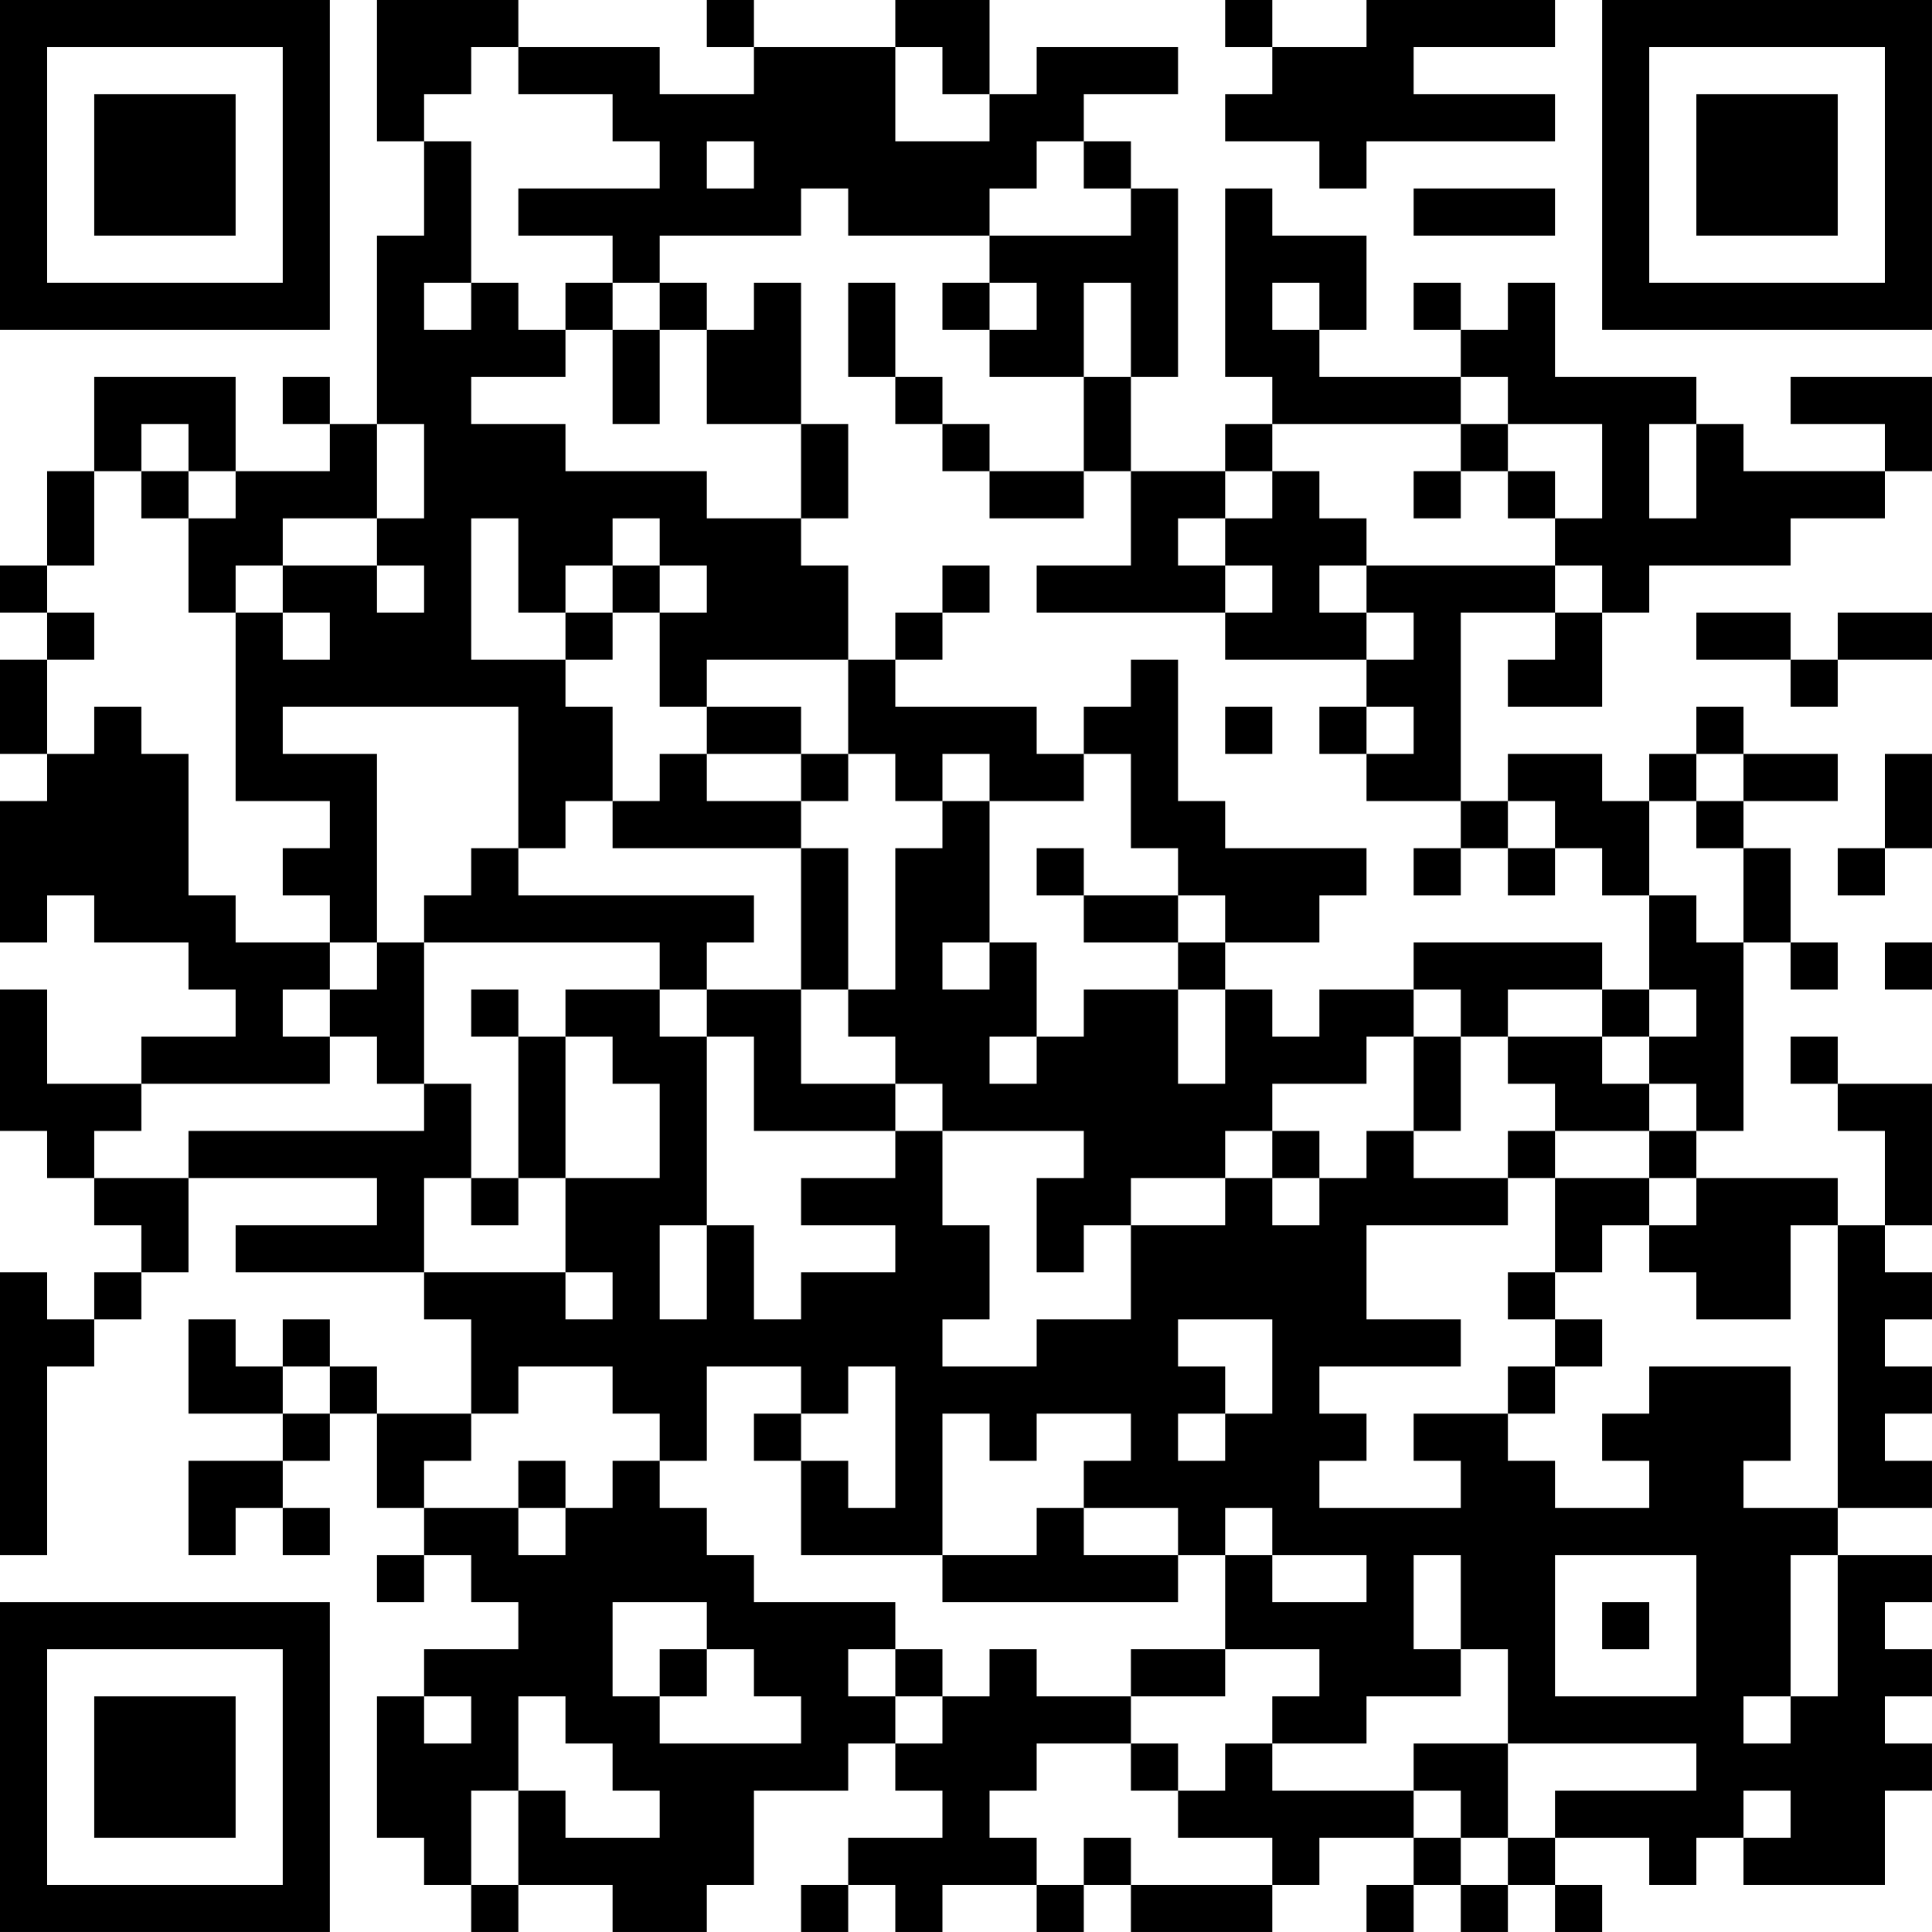 <?xml version="1.0" encoding="UTF-8"?>
<svg xmlns="http://www.w3.org/2000/svg" version="1.1" width="200" height="200" viewBox="0 0 200 200"><rect x="0" y="0" width="200" height="200" fill="#ffffff"/><g transform="scale(4.878)"><g transform="translate(0,0)"><path fill-rule="evenodd" d="M8 0L8 3L9 3L9 5L8 5L8 9L7 9L7 8L6 8L6 9L7 9L7 10L5 10L5 8L2 8L2 10L1 10L1 12L0 12L0 13L1 13L1 14L0 14L0 16L1 16L1 17L0 17L0 20L1 20L1 19L2 19L2 20L4 20L4 21L5 21L5 22L3 22L3 23L1 23L1 21L0 21L0 24L1 24L1 25L2 25L2 26L3 26L3 27L2 27L2 28L1 28L1 27L0 27L0 33L1 33L1 29L2 29L2 28L3 28L3 27L4 27L4 25L8 25L8 26L5 26L5 27L9 27L9 28L10 28L10 30L8 30L8 29L7 29L7 28L6 28L6 29L5 29L5 28L4 28L4 30L6 30L6 31L4 31L4 33L5 33L5 32L6 32L6 33L7 33L7 32L6 32L6 31L7 31L7 30L8 30L8 32L9 32L9 33L8 33L8 34L9 34L9 33L10 33L10 34L11 34L11 35L9 35L9 36L8 36L8 39L9 39L9 40L10 40L10 41L11 41L11 40L13 40L13 41L15 41L15 40L16 40L16 38L18 38L18 37L19 37L19 38L20 38L20 39L18 39L18 40L17 40L17 41L18 41L18 40L19 40L19 41L20 41L20 40L22 40L22 41L23 41L23 40L24 40L24 41L27 41L27 40L28 40L28 39L30 39L30 40L29 40L29 41L30 41L30 40L31 40L31 41L32 41L32 40L33 40L33 41L34 41L34 40L33 40L33 39L35 39L35 40L36 40L36 39L37 39L37 40L40 40L40 38L41 38L41 37L40 37L40 36L41 36L41 35L40 35L40 34L41 34L41 33L39 33L39 32L41 32L41 31L40 31L40 30L41 30L41 29L40 29L40 28L41 28L41 27L40 27L40 26L41 26L41 23L39 23L39 22L38 22L38 23L39 23L39 24L40 24L40 26L39 26L39 25L36 25L36 24L37 24L37 20L38 20L38 21L39 21L39 20L38 20L38 18L37 18L37 17L39 17L39 16L37 16L37 15L36 15L36 16L35 16L35 17L34 17L34 16L32 16L32 17L31 17L31 13L33 13L33 14L32 14L32 15L34 15L34 13L35 13L35 12L38 12L38 11L40 11L40 10L41 10L41 8L38 8L38 9L40 9L40 10L37 10L37 9L36 9L36 8L33 8L33 6L32 6L32 7L31 7L31 6L30 6L30 7L31 7L31 8L28 8L28 7L29 7L29 5L27 5L27 4L26 4L26 8L27 8L27 9L26 9L26 10L24 10L24 8L25 8L25 4L24 4L24 3L23 3L23 2L25 2L25 1L22 1L22 2L21 2L21 0L19 0L19 1L16 1L16 0L15 0L15 1L16 1L16 2L14 2L14 1L11 1L11 0ZM26 0L26 1L27 1L27 2L26 2L26 3L28 3L28 4L29 4L29 3L33 3L33 2L30 2L30 1L33 1L33 0L29 0L29 1L27 1L27 0ZM10 1L10 2L9 2L9 3L10 3L10 6L9 6L9 7L10 7L10 6L11 6L11 7L12 7L12 8L10 8L10 9L12 9L12 10L15 10L15 11L17 11L17 12L18 12L18 14L15 14L15 15L14 15L14 13L15 13L15 12L14 12L14 11L13 11L13 12L12 12L12 13L11 13L11 11L10 11L10 14L12 14L12 15L13 15L13 17L12 17L12 18L11 18L11 15L6 15L6 16L8 16L8 20L7 20L7 19L6 19L6 18L7 18L7 17L5 17L5 13L6 13L6 14L7 14L7 13L6 13L6 12L8 12L8 13L9 13L9 12L8 12L8 11L9 11L9 9L8 9L8 11L6 11L6 12L5 12L5 13L4 13L4 11L5 11L5 10L4 10L4 9L3 9L3 10L2 10L2 12L1 12L1 13L2 13L2 14L1 14L1 16L2 16L2 15L3 15L3 16L4 16L4 19L5 19L5 20L7 20L7 21L6 21L6 22L7 22L7 23L3 23L3 24L2 24L2 25L4 25L4 24L9 24L9 23L10 23L10 25L9 25L9 27L12 27L12 28L13 28L13 27L12 27L12 25L14 25L14 23L13 23L13 22L12 22L12 21L14 21L14 22L15 22L15 26L14 26L14 28L15 28L15 26L16 26L16 28L17 28L17 27L19 27L19 26L17 26L17 25L19 25L19 24L20 24L20 26L21 26L21 28L20 28L20 29L22 29L22 28L24 28L24 26L26 26L26 25L27 25L27 26L28 26L28 25L29 25L29 24L30 24L30 25L32 25L32 26L29 26L29 28L31 28L31 29L28 29L28 30L29 30L29 31L28 31L28 32L31 32L31 31L30 31L30 30L32 30L32 31L33 31L33 32L35 32L35 31L34 31L34 30L35 30L35 29L38 29L38 31L37 31L37 32L39 32L39 26L38 26L38 28L36 28L36 27L35 27L35 26L36 26L36 25L35 25L35 24L36 24L36 23L35 23L35 22L36 22L36 21L35 21L35 19L36 19L36 20L37 20L37 18L36 18L36 17L37 17L37 16L36 16L36 17L35 17L35 19L34 19L34 18L33 18L33 17L32 17L32 18L31 18L31 17L29 17L29 16L30 16L30 15L29 15L29 14L30 14L30 13L29 13L29 12L33 12L33 13L34 13L34 12L33 12L33 11L34 11L34 9L32 9L32 8L31 8L31 9L27 9L27 10L26 10L26 11L25 11L25 12L26 12L26 13L22 13L22 12L24 12L24 10L23 10L23 8L24 8L24 6L23 6L23 8L21 8L21 7L22 7L22 6L21 6L21 5L24 5L24 4L23 4L23 3L22 3L22 4L21 4L21 5L18 5L18 4L17 4L17 5L14 5L14 6L13 6L13 5L11 5L11 4L14 4L14 3L13 3L13 2L11 2L11 1ZM19 1L19 3L21 3L21 2L20 2L20 1ZM15 3L15 4L16 4L16 3ZM30 4L30 5L33 5L33 4ZM12 6L12 7L13 7L13 9L14 9L14 7L15 7L15 9L17 9L17 11L18 11L18 9L17 9L17 6L16 6L16 7L15 7L15 6L14 6L14 7L13 7L13 6ZM18 6L18 8L19 8L19 9L20 9L20 10L21 10L21 11L23 11L23 10L21 10L21 9L20 9L20 8L19 8L19 6ZM20 6L20 7L21 7L21 6ZM27 6L27 7L28 7L28 6ZM31 9L31 10L30 10L30 11L31 11L31 10L32 10L32 11L33 11L33 10L32 10L32 9ZM35 9L35 11L36 11L36 9ZM3 10L3 11L4 11L4 10ZM27 10L27 11L26 11L26 12L27 12L27 13L26 13L26 14L29 14L29 13L28 13L28 12L29 12L29 11L28 11L28 10ZM13 12L13 13L12 13L12 14L13 14L13 13L14 13L14 12ZM20 12L20 13L19 13L19 14L18 14L18 16L17 16L17 15L15 15L15 16L14 16L14 17L13 17L13 18L17 18L17 21L15 21L15 20L16 20L16 19L11 19L11 18L10 18L10 19L9 19L9 20L8 20L8 21L7 21L7 22L8 22L8 23L9 23L9 20L14 20L14 21L15 21L15 22L16 22L16 24L19 24L19 23L20 23L20 24L23 24L23 25L22 25L22 27L23 27L23 26L24 26L24 25L26 25L26 24L27 24L27 25L28 25L28 24L27 24L27 23L29 23L29 22L30 22L30 24L31 24L31 22L32 22L32 23L33 23L33 24L32 24L32 25L33 25L33 27L32 27L32 28L33 28L33 29L32 29L32 30L33 30L33 29L34 29L34 28L33 28L33 27L34 27L34 26L35 26L35 25L33 25L33 24L35 24L35 23L34 23L34 22L35 22L35 21L34 21L34 20L30 20L30 21L28 21L28 22L27 22L27 21L26 21L26 20L28 20L28 19L29 19L29 18L26 18L26 17L25 17L25 14L24 14L24 15L23 15L23 16L22 16L22 15L19 15L19 14L20 14L20 13L21 13L21 12ZM36 13L36 14L38 14L38 15L39 15L39 14L41 14L41 13L39 13L39 14L38 14L38 13ZM26 15L26 16L27 16L27 15ZM28 15L28 16L29 16L29 15ZM15 16L15 17L17 17L17 18L18 18L18 21L17 21L17 23L19 23L19 22L18 22L18 21L19 21L19 18L20 18L20 17L21 17L21 20L20 20L20 21L21 21L21 20L22 20L22 22L21 22L21 23L22 23L22 22L23 22L23 21L25 21L25 23L26 23L26 21L25 21L25 20L26 20L26 19L25 19L25 18L24 18L24 16L23 16L23 17L21 17L21 16L20 16L20 17L19 17L19 16L18 16L18 17L17 17L17 16ZM40 16L40 18L39 18L39 19L40 19L40 18L41 18L41 16ZM22 18L22 19L23 19L23 20L25 20L25 19L23 19L23 18ZM30 18L30 19L31 19L31 18ZM32 18L32 19L33 19L33 18ZM40 20L40 21L41 21L41 20ZM10 21L10 22L11 22L11 25L10 25L10 26L11 26L11 25L12 25L12 22L11 22L11 21ZM30 21L30 22L31 22L31 21ZM32 21L32 22L34 22L34 21ZM25 28L25 29L26 29L26 30L25 30L25 31L26 31L26 30L27 30L27 28ZM6 29L6 30L7 30L7 29ZM11 29L11 30L10 30L10 31L9 31L9 32L11 32L11 33L12 33L12 32L13 32L13 31L14 31L14 32L15 32L15 33L16 33L16 34L19 34L19 35L18 35L18 36L19 36L19 37L20 37L20 36L21 36L21 35L22 35L22 36L24 36L24 37L22 37L22 38L21 38L21 39L22 39L22 40L23 40L23 39L24 39L24 40L27 40L27 39L25 39L25 38L26 38L26 37L27 37L27 38L30 38L30 39L31 39L31 40L32 40L32 39L33 39L33 38L36 38L36 37L32 37L32 35L31 35L31 33L30 33L30 35L31 35L31 36L29 36L29 37L27 37L27 36L28 36L28 35L26 35L26 33L27 33L27 34L29 34L29 33L27 33L27 32L26 32L26 33L25 33L25 32L23 32L23 31L24 31L24 30L22 30L22 31L21 31L21 30L20 30L20 33L17 33L17 31L18 31L18 32L19 32L19 29L18 29L18 30L17 30L17 29L15 29L15 31L14 31L14 30L13 30L13 29ZM16 30L16 31L17 31L17 30ZM11 31L11 32L12 32L12 31ZM22 32L22 33L20 33L20 34L25 34L25 33L23 33L23 32ZM33 33L33 36L36 36L36 33ZM38 33L38 36L37 36L37 37L38 37L38 36L39 36L39 33ZM13 34L13 36L14 36L14 37L17 37L17 36L16 36L16 35L15 35L15 34ZM34 34L34 35L35 35L35 34ZM14 35L14 36L15 36L15 35ZM19 35L19 36L20 36L20 35ZM24 35L24 36L26 36L26 35ZM9 36L9 37L10 37L10 36ZM11 36L11 38L10 38L10 40L11 40L11 38L12 38L12 39L14 39L14 38L13 38L13 37L12 37L12 36ZM24 37L24 38L25 38L25 37ZM30 37L30 38L31 38L31 39L32 39L32 37ZM37 38L37 39L38 39L38 38ZM0 0L0 7L7 7L7 0ZM1 1L1 6L6 6L6 1ZM2 2L2 5L5 5L5 2ZM34 0L34 7L41 7L41 0ZM35 1L35 6L40 6L40 1ZM36 2L36 5L39 5L39 2ZM0 34L0 41L7 41L7 34ZM1 35L1 40L6 40L6 35ZM2 36L2 39L5 39L5 36Z" fill="#000000"/></g></g></svg>
